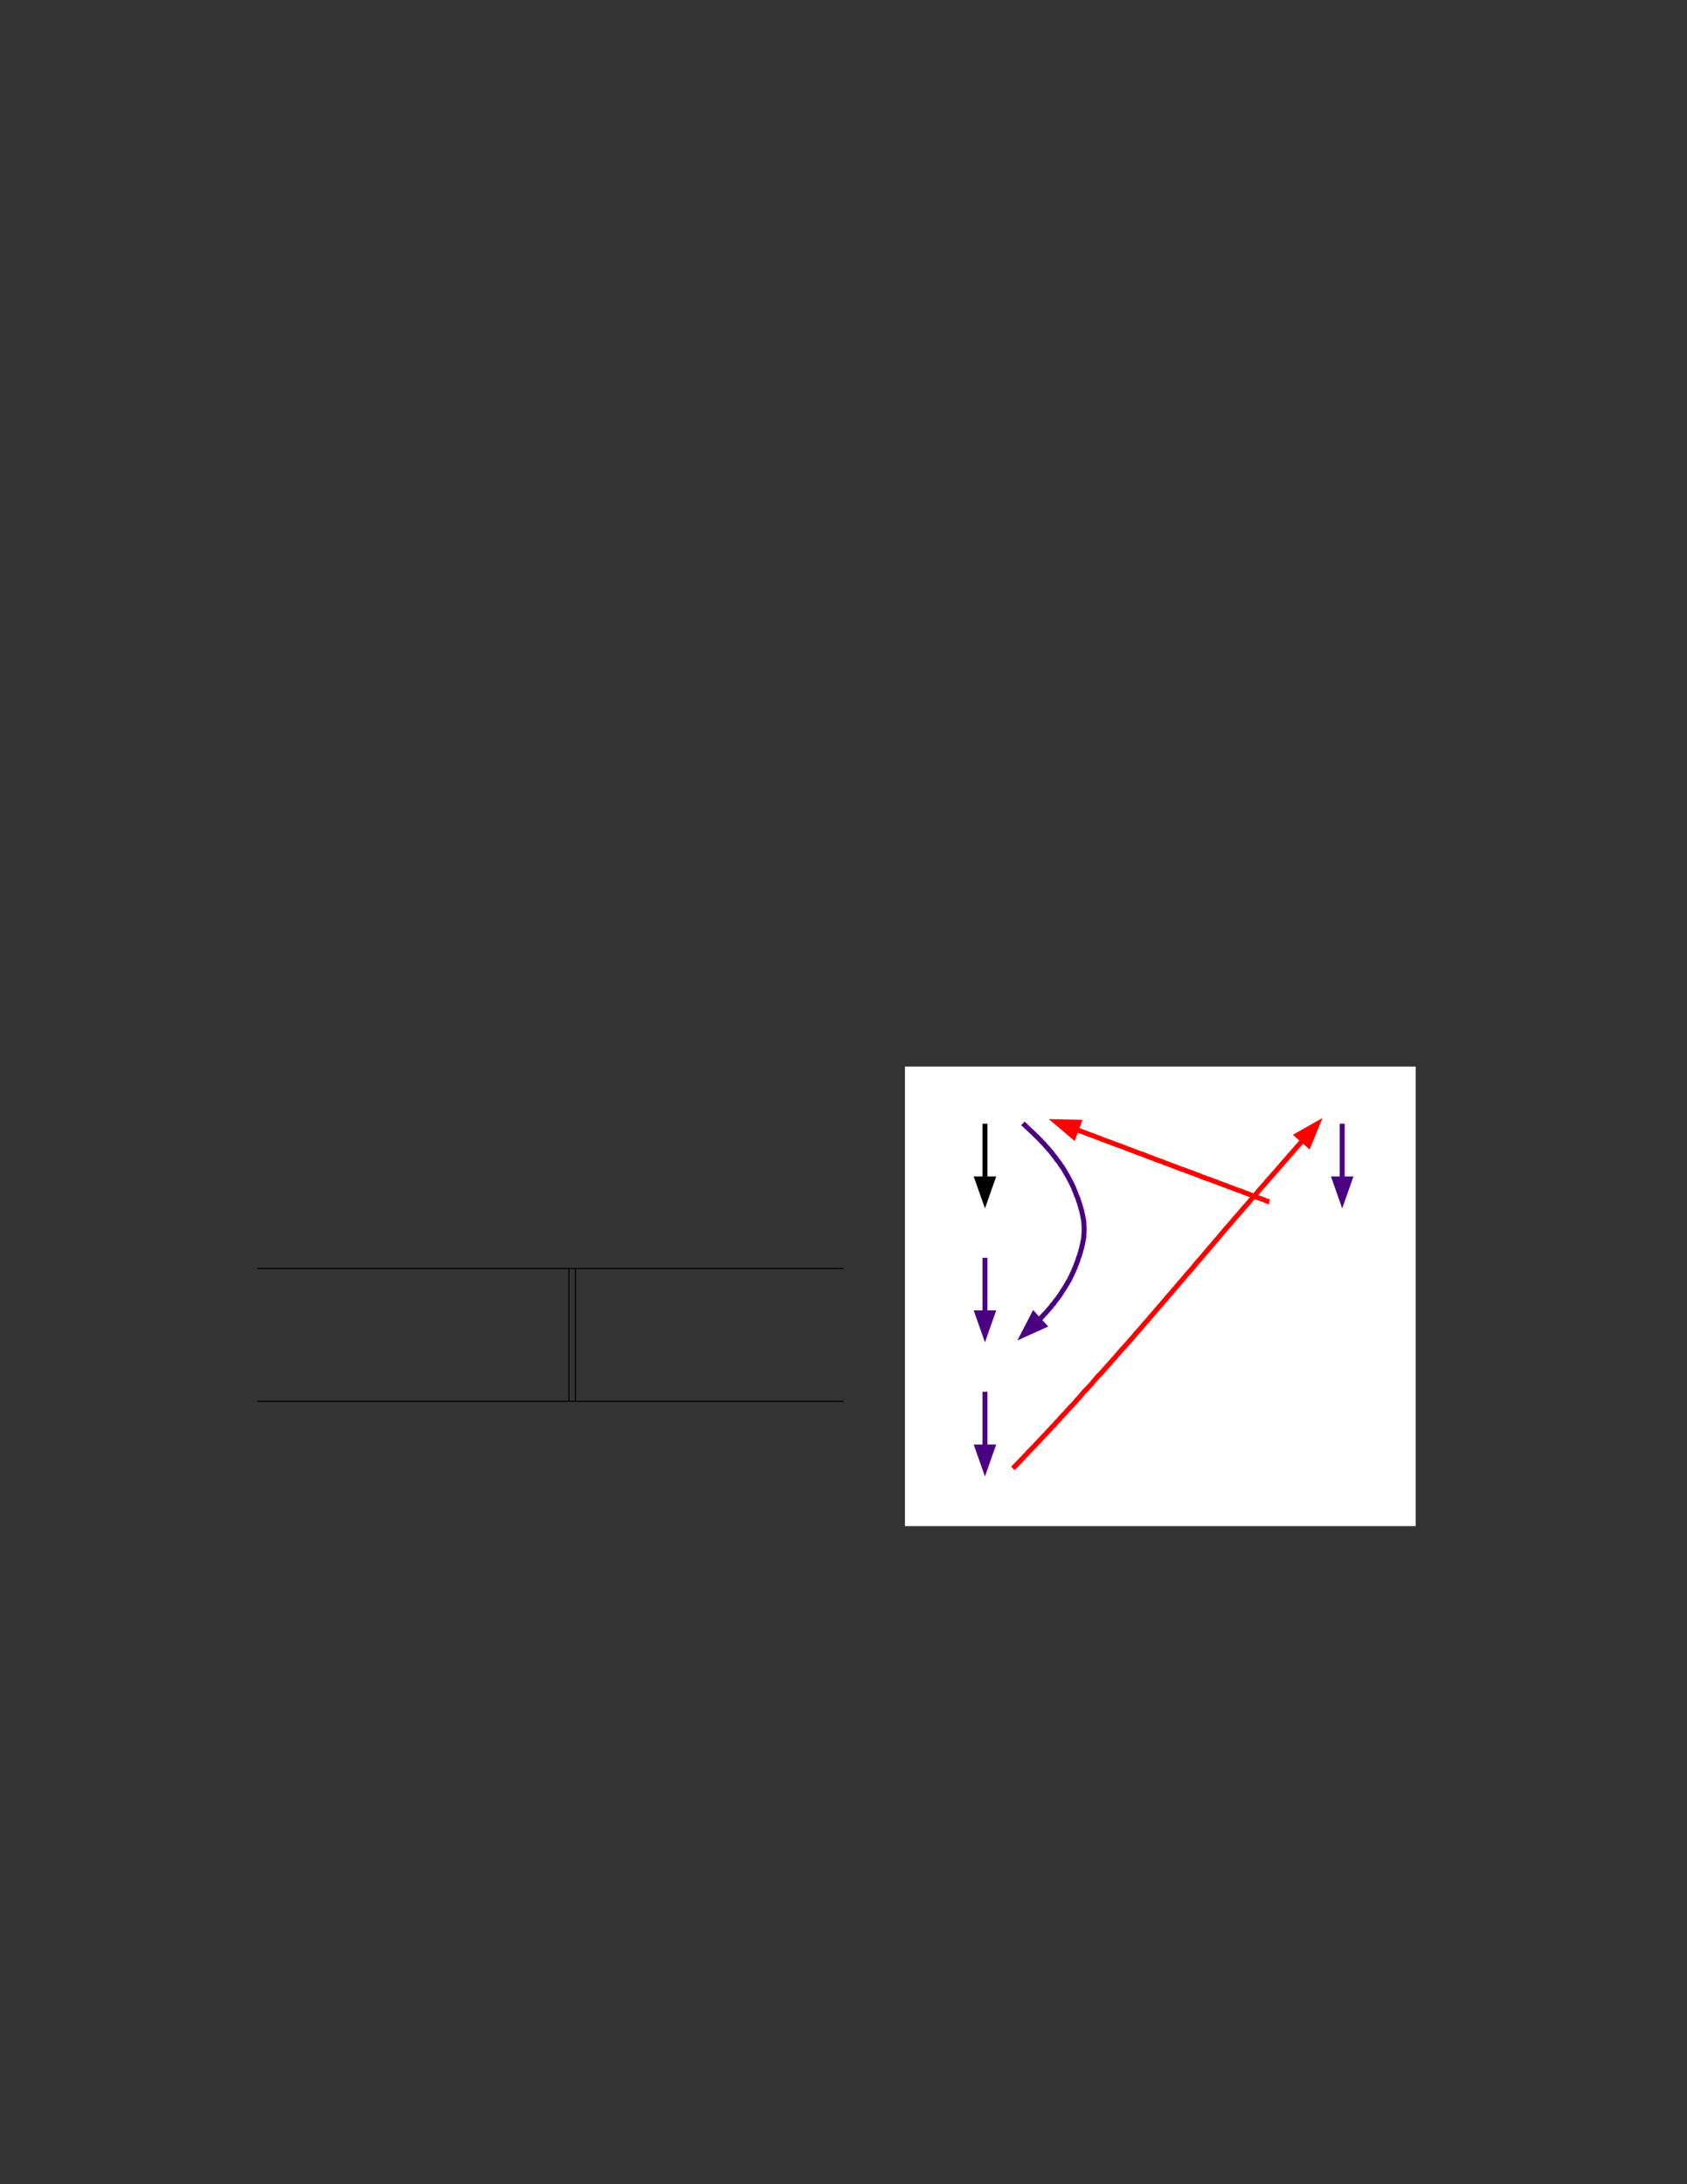 <?xml version="1.0" encoding="UTF-8" standalone="no"?>
<!DOCTYPE svg PUBLIC "-//W3C//DTD SVG 1.1//EN"
"http://www.w3.org/Graphics/SVG/1.1/DTD/svg11.dtd">
<svg viewBox="0 0 935 1210" version="1.1" xmlns="http://www.w3.org/2000/svg" xmlns:xlink="http://www.w3.org/1999/xlink">
<rect x="0" y="0" width="935" height="1210" fill="#333333" stroke="none"/>
<defs>
<clipPath id="c0_193"><path d="M500.9,846.2V589.5H786.6V846.2Z"/></clipPath>
<style type="text/css"><![CDATA[
.g0_193{
fill: #FFF;
}
.g1_193{
fill: none;
stroke: #FFFFFE;
stroke-width: 0.687;
stroke-miterlimit: 10;
}
.g2_193{
fill: none;
stroke: #000;
stroke-width: 2.75;
stroke-linejoin: bevel;
}
.g3_193{
fill: #000;
}
.g4_193{
fill: none;
stroke: #000;
stroke-width: 2.75;
stroke-miterlimit: 10;
}
.g5_193{
fill: none;
stroke: #4B0082;
stroke-width: 2.75;
stroke-linejoin: bevel;
}
.g6_193{
fill: #4B0082;
}
.g7_193{
fill: none;
stroke: #4B0082;
stroke-width: 2.75;
stroke-miterlimit: 10;
}
.g8_193{
fill: none;
stroke: #F00;
stroke-width: 2.75;
stroke-linejoin: bevel;
}
.g9_193{
fill: #F00;
}
.ga_193{
fill: none;
stroke: #F00;
stroke-width: 2.75;
stroke-miterlimit: 10;
}
.gb_193{
fill: none;
stroke: #000;
stroke-width: 0.608;
stroke-miterlimit: 10;
}
]]></style>
</defs>
<path d="M142.6,702.7h325M315.3,721.2V703m3.6,18.2V703m-3.6,36.5V721.2m3.6,18.3V721.2m-3.6,36.6V739.5m3.6,18.3V739.5M315.3,776V757.8m3.6,18.2V757.8M142.6,776.3h325" class="gb_193"/>
<g clip-path="url(#c0_193)">
<path fill-rule="evenodd" d="M501.9,845.1H784.3V591.2H501.9V845.1Z" class="g0_193"/>
<path d="M501.9,845.1H784.3V591.2H501.9V845.1Z" class="g1_193"/>
<path d="M545.9,622.5v30.6" class="g2_193"/>
<path fill-rule="evenodd" d="M550.2,653.1l-4.3,12.2l-4.3,-12.2Z" class="g3_193"/>
<path d="M550.2,653.1l-4.3,12.2l-4.3,-12.2Z" class="g4_193"/>
<path d="M566.9,622.4l.1,.1l.5,.3l.8,.8l1,1l1,.9l.7,.7l.8,.7l.6,.6l.7,.6l.6,.7l.7,.6l.8,.8l.7,.7l.7,.7l.7,.8l.6,.6l.6,.6l.7,.8l.6,.7l.8,.8l.7,.9l.7,.8l.6,.7l.6,.7l.6,.8l.5,.7l.7,.8l.6,1l.7,.8l.6,.8l.6,.8l.5,.9l.6,.7l.5,.8l.6,.9l.5,.9l.6,1l.5,.9l.5,.8l.4,.8l.5,.9l.4,.8l.5,.9l.5,1l.4,.9l.5,1l.3,.9l.4,1l.4,.8l.3,1l.4,1l.5,1l.3,1l.3,1l.4,.9l.2,1l.3,.8l.2,.9l.3,.9l.3,1l.1,.9l.3,.9l.1,.8l.2,.8l.1,.8l.2,.8l.1,.8v.9l.1,.8v.9l.1,.8v1.5l-.1,.8v.8l-.1,.8v1l-.1,.8l-.2,.8l-.1,.7l-.2,.9l-.1,.8l-.3,.8l-.1,.9l-.3,1l-.3,1l-.2,.9l-.3,.8l-.2,.9l-.4,.9l-.3,.9l-.3,1.1l-.4,1l-.4,1l-.3,.8l-.3,.8l-.3,.8l-.4,.7l-.2,.7l-.4,.8l-.4,.8l-.2,.6l-.4,.7l-.3,.6l-.3,.7l-.5,1l-.6,.8l-.4,.9l-.6,.8l-.4,.8l-.5,.8l-.5,.8l-.6,.8l-.5,.9l-.6,.9l-.4,.7l-.6,.7l-.5,.8l-.7,.8l-.6,.8l-.6,.8l-.5,.8l-.7,.6l-.5,.8l-.7,.8l-.7,.8l-.6,.7l-.6,.7l-.6,.7l-.8,.7l-.8,1l-1,1l-.6,.7l-.1,.1" class="g5_193"/>
<path fill-rule="evenodd" d="M578.7,734.4l-11.8,5.3l6,-11.6Z" class="g6_193"/>
<path d="M578.7,734.4l-11.8,5.3l6,-11.6Z" class="g7_193"/>
<path d="M545.9,696.8v30.5" class="g5_193"/>
<path fill-rule="evenodd" d="M550.2,727.3l-4.3,12.2l-4.3,-12.2Z" class="g6_193"/>
<path d="M550.2,727.3l-4.3,12.2l-4.3,-12.2Z" class="g7_193"/>
<path d="M545.9,771v30.6" class="g5_193"/>
<path fill-rule="evenodd" d="M550.2,801.6l-4.3,12.2l-4.3,-12.2Z" class="g6_193"/>
<path d="M550.2,801.6l-4.3,12.2l-4.3,-12.2Z" class="g7_193"/>
<path d="M561.4,813.5l.1,-.1l.4,-.5l.8,-.8l1,-1l.8,-.9l.9,-.8l.6,-.8l.7,-.6l.6,-.7l.6,-.7l.8,-.7l.7,-.8l.7,-.8l.8,-.8l.7,-.7l.6,-.7l.8,-.7l.6,-.7l.8,-.9l.8,-.8l.8,-.8l.7,-.8l.8,-.8l.6,-.7l.7,-.7l.8,-.8l.7,-.8l.8,-.9l.8,-.8l.8,-.9l.6,-.7l.8,-.7l.7,-.8l.6,-.8l.9,-.8l.7,-.8l.8,-1l.8,-.8l.7,-.8l.7,-.7l.6,-.6l.5,-.6l.7,-.8l.7,-.7l.7,-.9l1,-.9l.9,-1l1,-1.1l1,-1.2l1.2,-1.3l.7,-.8l.9,-1.1l.8,-1l1.1,-1.1l1.1,-1.1l1.1,-1.2l1.2,-1.3l1.1,-1.4l1.2,-1.4l1.2,-1.4L610,761l1.2,-1.4l1.2,-1.3l1.1,-1.3l1.1,-1.2l1.1,-1.2l1,-1.2l1.1,-1.1l1,-1.3l1.1,-1.2l1.1,-1.3l1.1,-1.3l1.2,-1.2l1.1,-1.3l1.1,-1.2l1.1,-1.3l1.1,-1.2l1,-1.2l.9,-1.1l1,-1.1l.9,-1l.9,-1l1,-1.2l1,-1.2l1.1,-1.2l1.1,-1.2l1,-1.3l1.2,-1.3l1.1,-1.3l1.1,-1.3l1.1,-1.3l1.1,-1.2l1,-1.2l1,-1.2l1,-1.1l.9,-1.1l.9,-1.1l1.1,-1.1l.9,-1.2l1.1,-1.2l1,-1.2l1.1,-1.3l1.1,-1.3l1.2,-1.3l1.1,-1.4l1.1,-1.3l1,-1.1l1.1,-1.2l1,-1.2l1,-1.2l.8,-1l.9,-1.1l1,-1.1l1,-1.1l1,-1.2l1,-1.2l1.1,-1.3l1.1,-1.3l1.1,-1.3l1.1,-1.2l1.1,-1.4l1.1,-1.2l1.1,-1.3l1,-1.2l1.1,-1.3l1,-1.2l1,-1.2l1.1,-1.2l1.1,-1.3l1.2,-1.3l1.1,-1.4l1.2,-1.4l1.2,-1.3l1.2,-1.4l1.2,-1.4l1.1,-1.3l1.1,-1.2l1,-1.1l.9,-1.1l.8,-1l.8,-.9l.8,-.8l1,-1.2l.9,-1.1l.8,-1l.8,-.9l.7,-.8l.6,-.7l.6,-.6l.4,-.5l.4,-.4l.4,-.5l.4,-.6l.6,-.5l.4,-.6l.6,-.6l.5,-.6l.6,-.6l.4,-.5l.5,-.6l.5,-.5l.5,-.6l.6,-.6l.5,-.7l.5,-.5l.5,-.7l.6,-.5l.4,-.6l.5,-.5l.4,-.6l.6,-.6l.5,-.6l.6,-.6l.5,-.6l.5,-.6l.5,-.5l.4,-.6l.5,-.5l.5,-.6l.6,-.6l.5,-.7l.5,-.5l.5,-.6l.5,-.5l.5,-.7l.8,-.8l.9,-1l.9,-1.1l.7,-.6v-.2" class="g8_193"/>
<path fill-rule="evenodd" d="M718.9,628.9l11.3,-6.4l-4.9,12Z" class="g9_193"/>
<path d="M718.9,628.9l11.3,-6.4l-4.9,12Z" class="ga_193"/>
<path d="M743.9,622.5v30.6" class="g5_193"/>
<path fill-rule="evenodd" d="M748.2,653.1l-4.3,12.2l-4.3,-12.2Z" class="g6_193"/>
<path d="M748.2,653.1l-4.3,12.2l-4.3,-12.2Z" class="g7_193"/>
<path d="M703.4,665.8h-.1l-.4,-.2l-1,-.3l-1.6,-.7l-2,-.7l-2,-.7l-2,-.8l-1.8,-.7l-1.6,-.6l-1.4,-.5l-1.3,-.6l-1.3,-.4l-1.2,-.4l-1.1,-.4l-1.2,-.5l-1.3,-.5l-1.2,-.4l-1.3,-.6l-1.4,-.4l-1.4,-.6l-1.3,-.4l-1.3,-.6l-1.3,-.4l-1.2,-.5l-1.2,-.5l-1.2,-.3l-1.2,-.5l-1.3,-.4l-1.2,-.5l-1.3,-.6l-1.3,-.4l-1.4,-.6l-1.5,-.5l-1.3,-.5l-1.4,-.5L656,648l-1.4,-.4l-1.2,-.5l-1.2,-.4l-1.2,-.5l-1.3,-.5l-1.2,-.4l-1.3,-.6l-1.4,-.4l-1.3,-.6l-1.4,-.5l-1.5,-.5l-1.4,-.5l-1.4,-.6l-1.4,-.5l-1.3,-.5l-1.3,-.5l-1.2,-.5l-1.2,-.4l-1.2,-.4l-1.3,-.5l-1.3,-.5l-1.3,-.5l-1.3,-.5l-1.4,-.5l-1.4,-.6l-1.4,-.5l-1.3,-.5l-1.4,-.5l-1.3,-.5l-1.2,-.4l-1.2,-.5l-1.2,-.4L613,632l-1.2,-.5l-1.1,-.4l-1.4,-.6l-1.5,-.5l-1.6,-.7l-1.9,-.6l-1.8,-.7l-1.8,-.7l-1.6,-.6l-1.2,-.4l-.7,-.4l-.3,-.1h-.1" class="g8_193"/>
<path fill-rule="evenodd" d="M595,629.8l-9.9,-8.4l12.9,.3Z" class="g9_193"/>
<path d="M595,629.8l-9.9,-8.4l12.9,.3Z" class="ga_193"/>
</g>
</svg>